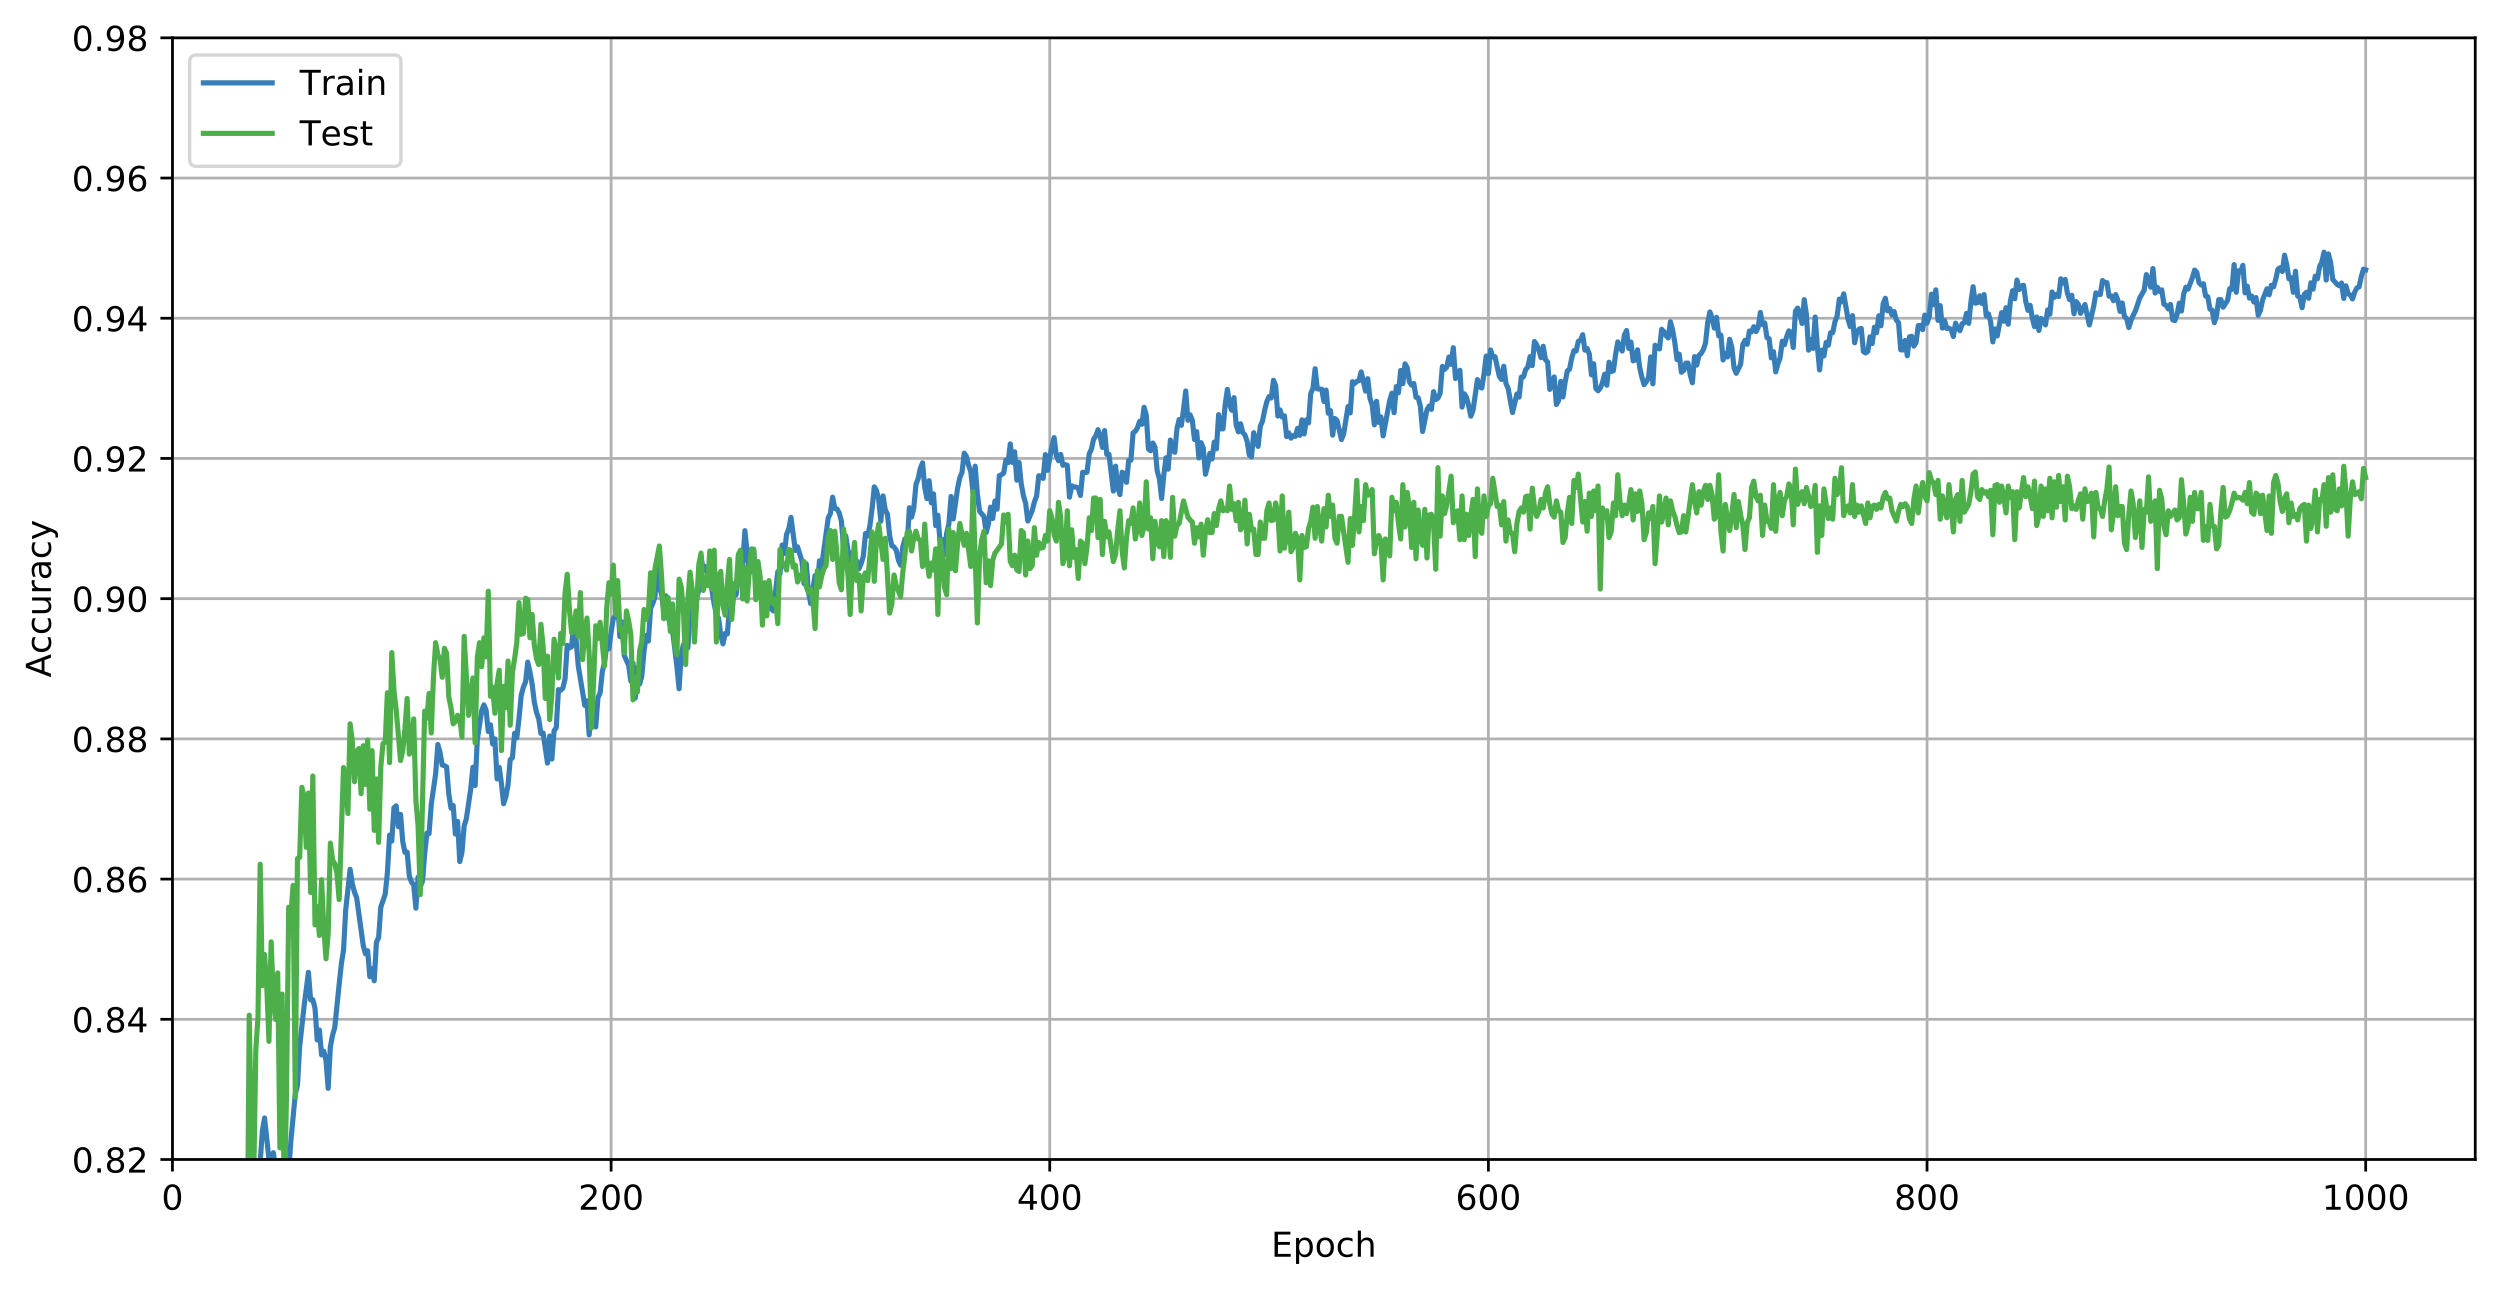 <?xml version="1.0" encoding="utf-8" standalone="no"?>
<!DOCTYPE svg PUBLIC "-//W3C//DTD SVG 1.1//EN"
  "http://www.w3.org/Graphics/SVG/1.1/DTD/svg11.dtd">
<!-- Created with matplotlib (https://matplotlib.org/) -->
<svg height="374.715pt" version="1.1" viewBox="0 0 726.944 374.715" width="726.944pt" xmlns="http://www.w3.org/2000/svg" xmlns:xlink="http://www.w3.org/1999/xlink">
 <defs>
  <style type="text/css">
*{stroke-linecap:butt;stroke-linejoin:round;white-space:pre;}
  </style>
 </defs>
 <g id="figure_1">
  <g id="patch_1">
   <path d="M 0 374.715 
L 726.944 374.715 
L 726.944 0 
L 0 0 
z
" style="fill:#ffffff;"/>
  </g>
  <g id="axes_1">
   <g id="patch_2">
    <path d="M 50.144 337.159 
L 719.744 337.159 
L 719.744 10.999 
L 50.144 10.999 
z
" style="fill:#ffffff;"/>
   </g>
   <g id="matplotlib.axis_1">
    <g id="xtick_1">
     <g id="line2d_1">
      <path clip-path="url(#pc0e68fa7e5)" d="M 50.144 337.159 
L 50.144 10.999 
" style="fill:none;stroke:#b0b0b0;stroke-linecap:square;stroke-width:0.8;"/>
     </g>
     <g id="line2d_2">
      <defs>
       <path d="M 0 0 
L 0 3.5 
" id="m1f30be6641" style="stroke:#000000;stroke-width:0.8;"/>
      </defs>
      <g>
       <use style="stroke:#000000;stroke-width:0.8;" x="50.144" xlink:href="#m1f30be6641" y="337.159"/>
      </g>
     </g>
     <g id="text_1">
      <!-- 0 -->
      <defs>
       <path d="M 31.781 66.406 
Q 24.172 66.406 20.328 58.906 
Q 16.5 51.422 16.5 36.375 
Q 16.5 21.391 20.328 13.891 
Q 24.172 6.391 31.781 6.391 
Q 39.453 6.391 43.281 13.891 
Q 47.125 21.391 47.125 36.375 
Q 47.125 51.422 43.281 58.906 
Q 39.453 66.406 31.781 66.406 
z
M 31.781 74.219 
Q 44.047 74.219 50.516 64.516 
Q 56.984 54.828 56.984 36.375 
Q 56.984 17.969 50.516 8.266 
Q 44.047 -1.422 31.781 -1.422 
Q 19.531 -1.422 13.062 8.266 
Q 6.594 17.969 6.594 36.375 
Q 6.594 54.828 13.062 64.516 
Q 19.531 74.219 31.781 74.219 
z
" id="DejaVuSans-48"/>
      </defs>
      <g transform="translate(46.962 351.758)scale(0.1 -0.1)">
       <use xlink:href="#DejaVuSans-48"/>
      </g>
     </g>
    </g>
    <g id="xtick_2">
     <g id="line2d_3">
      <path clip-path="url(#pc0e68fa7e5)" d="M 177.693 337.159 
L 177.693 10.999 
" style="fill:none;stroke:#b0b0b0;stroke-linecap:square;stroke-width:0.8;"/>
     </g>
     <g id="line2d_4">
      <g>
       <use style="stroke:#000000;stroke-width:0.8;" x="177.693" xlink:href="#m1f30be6641" y="337.159"/>
      </g>
     </g>
     <g id="text_2">
      <!-- 200 -->
      <defs>
       <path d="M 19.188 8.297 
L 53.609 8.297 
L 53.609 0 
L 7.328 0 
L 7.328 8.297 
Q 12.938 14.109 22.625 23.891 
Q 32.328 33.688 34.812 36.531 
Q 39.547 41.844 41.422 45.531 
Q 43.312 49.219 43.312 52.781 
Q 43.312 58.594 39.234 62.25 
Q 35.156 65.922 28.609 65.922 
Q 23.969 65.922 18.812 64.312 
Q 13.672 62.703 7.812 59.422 
L 7.812 69.391 
Q 13.766 71.781 18.938 73 
Q 24.125 74.219 28.422 74.219 
Q 39.75 74.219 46.484 68.547 
Q 53.219 62.891 53.219 53.422 
Q 53.219 48.922 51.531 44.891 
Q 49.859 40.875 45.406 35.406 
Q 44.188 33.984 37.641 27.219 
Q 31.109 20.453 19.188 8.297 
z
" id="DejaVuSans-50"/>
      </defs>
      <g transform="translate(168.149 351.758)scale(0.1 -0.1)">
       <use xlink:href="#DejaVuSans-50"/>
       <use x="63.623" xlink:href="#DejaVuSans-48"/>
       <use x="127.246" xlink:href="#DejaVuSans-48"/>
      </g>
     </g>
    </g>
    <g id="xtick_3">
     <g id="line2d_5">
      <path clip-path="url(#pc0e68fa7e5)" d="M 305.242 337.159 
L 305.242 10.999 
" style="fill:none;stroke:#b0b0b0;stroke-linecap:square;stroke-width:0.8;"/>
     </g>
     <g id="line2d_6">
      <g>
       <use style="stroke:#000000;stroke-width:0.8;" x="305.242" xlink:href="#m1f30be6641" y="337.159"/>
      </g>
     </g>
     <g id="text_3">
      <!-- 400 -->
      <defs>
       <path d="M 37.797 64.312 
L 12.891 25.391 
L 37.797 25.391 
z
M 35.203 72.906 
L 47.609 72.906 
L 47.609 25.391 
L 58.016 25.391 
L 58.016 17.188 
L 47.609 17.188 
L 47.609 0 
L 37.797 0 
L 37.797 17.188 
L 4.891 17.188 
L 4.891 26.703 
z
" id="DejaVuSans-52"/>
      </defs>
      <g transform="translate(295.698 351.758)scale(0.1 -0.1)">
       <use xlink:href="#DejaVuSans-52"/>
       <use x="63.623" xlink:href="#DejaVuSans-48"/>
       <use x="127.246" xlink:href="#DejaVuSans-48"/>
      </g>
     </g>
    </g>
    <g id="xtick_4">
     <g id="line2d_7">
      <path clip-path="url(#pc0e68fa7e5)" d="M 432.791 337.159 
L 432.791 10.999 
" style="fill:none;stroke:#b0b0b0;stroke-linecap:square;stroke-width:0.8;"/>
     </g>
     <g id="line2d_8">
      <g>
       <use style="stroke:#000000;stroke-width:0.8;" x="432.791" xlink:href="#m1f30be6641" y="337.159"/>
      </g>
     </g>
     <g id="text_4">
      <!-- 600 -->
      <defs>
       <path d="M 33.016 40.375 
Q 26.375 40.375 22.484 35.828 
Q 18.609 31.297 18.609 23.391 
Q 18.609 15.531 22.484 10.953 
Q 26.375 6.391 33.016 6.391 
Q 39.656 6.391 43.531 10.953 
Q 47.406 15.531 47.406 23.391 
Q 47.406 31.297 43.531 35.828 
Q 39.656 40.375 33.016 40.375 
z
M 52.594 71.297 
L 52.594 62.312 
Q 48.875 64.062 45.094 64.984 
Q 41.312 65.922 37.594 65.922 
Q 27.828 65.922 22.672 59.328 
Q 17.531 52.734 16.797 39.406 
Q 19.672 43.656 24.016 45.922 
Q 28.375 48.188 33.594 48.188 
Q 44.578 48.188 50.953 41.516 
Q 57.328 34.859 57.328 23.391 
Q 57.328 12.156 50.688 5.359 
Q 44.047 -1.422 33.016 -1.422 
Q 20.359 -1.422 13.672 8.266 
Q 6.984 17.969 6.984 36.375 
Q 6.984 53.656 15.188 63.938 
Q 23.391 74.219 37.203 74.219 
Q 40.922 74.219 44.703 73.484 
Q 48.484 72.75 52.594 71.297 
z
" id="DejaVuSans-54"/>
      </defs>
      <g transform="translate(423.247 351.758)scale(0.1 -0.1)">
       <use xlink:href="#DejaVuSans-54"/>
       <use x="63.623" xlink:href="#DejaVuSans-48"/>
       <use x="127.246" xlink:href="#DejaVuSans-48"/>
      </g>
     </g>
    </g>
    <g id="xtick_5">
     <g id="line2d_9">
      <path clip-path="url(#pc0e68fa7e5)" d="M 560.339 337.159 
L 560.339 10.999 
" style="fill:none;stroke:#b0b0b0;stroke-linecap:square;stroke-width:0.8;"/>
     </g>
     <g id="line2d_10">
      <g>
       <use style="stroke:#000000;stroke-width:0.8;" x="560.339" xlink:href="#m1f30be6641" y="337.159"/>
      </g>
     </g>
     <g id="text_5">
      <!-- 800 -->
      <defs>
       <path d="M 31.781 34.625 
Q 24.75 34.625 20.719 30.859 
Q 16.703 27.094 16.703 20.516 
Q 16.703 13.922 20.719 10.156 
Q 24.75 6.391 31.781 6.391 
Q 38.812 6.391 42.859 10.172 
Q 46.922 13.969 46.922 20.516 
Q 46.922 27.094 42.891 30.859 
Q 38.875 34.625 31.781 34.625 
z
M 21.922 38.812 
Q 15.578 40.375 12.031 44.719 
Q 8.5 49.078 8.5 55.328 
Q 8.5 64.062 14.719 69.141 
Q 20.953 74.219 31.781 74.219 
Q 42.672 74.219 48.875 69.141 
Q 55.078 64.062 55.078 55.328 
Q 55.078 49.078 51.531 44.719 
Q 48 40.375 41.703 38.812 
Q 48.828 37.156 52.797 32.312 
Q 56.781 27.484 56.781 20.516 
Q 56.781 9.906 50.312 4.234 
Q 43.844 -1.422 31.781 -1.422 
Q 19.734 -1.422 13.25 4.234 
Q 6.781 9.906 6.781 20.516 
Q 6.781 27.484 10.781 32.312 
Q 14.797 37.156 21.922 38.812 
z
M 18.312 54.391 
Q 18.312 48.734 21.844 45.562 
Q 25.391 42.391 31.781 42.391 
Q 38.141 42.391 41.719 45.562 
Q 45.312 48.734 45.312 54.391 
Q 45.312 60.062 41.719 63.234 
Q 38.141 66.406 31.781 66.406 
Q 25.391 66.406 21.844 63.234 
Q 18.312 60.062 18.312 54.391 
z
" id="DejaVuSans-56"/>
      </defs>
      <g transform="translate(550.796 351.758)scale(0.1 -0.1)">
       <use xlink:href="#DejaVuSans-56"/>
       <use x="63.623" xlink:href="#DejaVuSans-48"/>
       <use x="127.246" xlink:href="#DejaVuSans-48"/>
      </g>
     </g>
    </g>
    <g id="xtick_6">
     <g id="line2d_11">
      <path clip-path="url(#pc0e68fa7e5)" d="M 687.888 337.159 
L 687.888 10.999 
" style="fill:none;stroke:#b0b0b0;stroke-linecap:square;stroke-width:0.8;"/>
     </g>
     <g id="line2d_12">
      <g>
       <use style="stroke:#000000;stroke-width:0.8;" x="687.888" xlink:href="#m1f30be6641" y="337.159"/>
      </g>
     </g>
     <g id="text_6">
      <!-- 1000 -->
      <defs>
       <path d="M 12.406 8.297 
L 28.516 8.297 
L 28.516 63.922 
L 10.984 60.406 
L 10.984 69.391 
L 28.422 72.906 
L 38.281 72.906 
L 38.281 8.297 
L 54.391 8.297 
L 54.391 0 
L 12.406 0 
z
" id="DejaVuSans-49"/>
      </defs>
      <g transform="translate(675.163 351.758)scale(0.1 -0.1)">
       <use xlink:href="#DejaVuSans-49"/>
       <use x="63.623" xlink:href="#DejaVuSans-48"/>
       <use x="127.246" xlink:href="#DejaVuSans-48"/>
       <use x="190.869" xlink:href="#DejaVuSans-48"/>
      </g>
     </g>
    </g>
    <g id="text_7">
     <!-- Epoch -->
     <defs>
      <path d="M 9.812 72.906 
L 55.906 72.906 
L 55.906 64.594 
L 19.672 64.594 
L 19.672 43.016 
L 54.391 43.016 
L 54.391 34.719 
L 19.672 34.719 
L 19.672 8.297 
L 56.781 8.297 
L 56.781 0 
L 9.812 0 
z
" id="DejaVuSans-69"/>
      <path d="M 18.109 8.203 
L 18.109 -20.797 
L 9.078 -20.797 
L 9.078 54.688 
L 18.109 54.688 
L 18.109 46.391 
Q 20.953 51.266 25.266 53.625 
Q 29.594 56 35.594 56 
Q 45.562 56 51.781 48.094 
Q 58.016 40.188 58.016 27.297 
Q 58.016 14.406 51.781 6.484 
Q 45.562 -1.422 35.594 -1.422 
Q 29.594 -1.422 25.266 0.953 
Q 20.953 3.328 18.109 8.203 
z
M 48.688 27.297 
Q 48.688 37.203 44.609 42.844 
Q 40.531 48.484 33.406 48.484 
Q 26.266 48.484 22.188 42.844 
Q 18.109 37.203 18.109 27.297 
Q 18.109 17.391 22.188 11.75 
Q 26.266 6.109 33.406 6.109 
Q 40.531 6.109 44.609 11.75 
Q 48.688 17.391 48.688 27.297 
z
" id="DejaVuSans-112"/>
      <path d="M 30.609 48.391 
Q 23.391 48.391 19.188 42.75 
Q 14.984 37.109 14.984 27.297 
Q 14.984 17.484 19.156 11.844 
Q 23.344 6.203 30.609 6.203 
Q 37.797 6.203 41.984 11.859 
Q 46.188 17.531 46.188 27.297 
Q 46.188 37.016 41.984 42.703 
Q 37.797 48.391 30.609 48.391 
z
M 30.609 56 
Q 42.328 56 49.016 48.375 
Q 55.719 40.766 55.719 27.297 
Q 55.719 13.875 49.016 6.219 
Q 42.328 -1.422 30.609 -1.422 
Q 18.844 -1.422 12.172 6.219 
Q 5.516 13.875 5.516 27.297 
Q 5.516 40.766 12.172 48.375 
Q 18.844 56 30.609 56 
z
" id="DejaVuSans-111"/>
      <path d="M 48.781 52.594 
L 48.781 44.188 
Q 44.969 46.297 41.141 47.344 
Q 37.312 48.391 33.406 48.391 
Q 24.656 48.391 19.812 42.844 
Q 14.984 37.312 14.984 27.297 
Q 14.984 17.281 19.812 11.734 
Q 24.656 6.203 33.406 6.203 
Q 37.312 6.203 41.141 7.25 
Q 44.969 8.297 48.781 10.406 
L 48.781 2.094 
Q 45.016 0.344 40.984 -0.531 
Q 36.969 -1.422 32.422 -1.422 
Q 20.062 -1.422 12.781 6.344 
Q 5.516 14.109 5.516 27.297 
Q 5.516 40.672 12.859 48.328 
Q 20.219 56 33.016 56 
Q 37.156 56 41.109 55.141 
Q 45.062 54.297 48.781 52.594 
z
" id="DejaVuSans-99"/>
      <path d="M 54.891 33.016 
L 54.891 0 
L 45.906 0 
L 45.906 32.719 
Q 45.906 40.484 42.875 44.328 
Q 39.844 48.188 33.797 48.188 
Q 26.516 48.188 22.312 43.547 
Q 18.109 38.922 18.109 30.906 
L 18.109 0 
L 9.078 0 
L 9.078 75.984 
L 18.109 75.984 
L 18.109 46.188 
Q 21.344 51.125 25.703 53.562 
Q 30.078 56 35.797 56 
Q 45.219 56 50.047 50.172 
Q 54.891 44.344 54.891 33.016 
z
" id="DejaVuSans-104"/>
     </defs>
     <g transform="translate(369.633 365.436)scale(0.1 -0.1)">
      <use xlink:href="#DejaVuSans-69"/>
      <use x="63.184" xlink:href="#DejaVuSans-112"/>
      <use x="126.66" xlink:href="#DejaVuSans-111"/>
      <use x="187.842" xlink:href="#DejaVuSans-99"/>
      <use x="242.822" xlink:href="#DejaVuSans-104"/>
     </g>
    </g>
   </g>
   <g id="matplotlib.axis_2">
    <g id="ytick_1">
     <g id="line2d_13">
      <path clip-path="url(#pc0e68fa7e5)" d="M 50.144 337.159 
L 719.744 337.159 
" style="fill:none;stroke:#b0b0b0;stroke-linecap:square;stroke-width:0.8;"/>
     </g>
     <g id="line2d_14">
      <defs>
       <path d="M 0 0 
L -3.5 0 
" id="m32516c1bfb" style="stroke:#000000;stroke-width:0.8;"/>
      </defs>
      <g>
       <use style="stroke:#000000;stroke-width:0.8;" x="50.144" xlink:href="#m32516c1bfb" y="337.159"/>
      </g>
     </g>
     <g id="text_8">
      <!-- 0.82 -->
      <defs>
       <path d="M 10.688 12.406 
L 21 12.406 
L 21 0 
L 10.688 0 
z
" id="DejaVuSans-46"/>
      </defs>
      <g transform="translate(20.878 340.958)scale(0.1 -0.1)">
       <use xlink:href="#DejaVuSans-48"/>
       <use x="63.623" xlink:href="#DejaVuSans-46"/>
       <use x="95.41" xlink:href="#DejaVuSans-56"/>
       <use x="159.033" xlink:href="#DejaVuSans-50"/>
      </g>
     </g>
    </g>
    <g id="ytick_2">
     <g id="line2d_15">
      <path clip-path="url(#pc0e68fa7e5)" d="M 50.144 296.389 
L 719.744 296.389 
" style="fill:none;stroke:#b0b0b0;stroke-linecap:square;stroke-width:0.8;"/>
     </g>
     <g id="line2d_16">
      <g>
       <use style="stroke:#000000;stroke-width:0.8;" x="50.144" xlink:href="#m32516c1bfb" y="296.389"/>
      </g>
     </g>
     <g id="text_9">
      <!-- 0.84 -->
      <g transform="translate(20.878 300.188)scale(0.1 -0.1)">
       <use xlink:href="#DejaVuSans-48"/>
       <use x="63.623" xlink:href="#DejaVuSans-46"/>
       <use x="95.41" xlink:href="#DejaVuSans-56"/>
       <use x="159.033" xlink:href="#DejaVuSans-52"/>
      </g>
     </g>
    </g>
    <g id="ytick_3">
     <g id="line2d_17">
      <path clip-path="url(#pc0e68fa7e5)" d="M 50.144 255.619 
L 719.744 255.619 
" style="fill:none;stroke:#b0b0b0;stroke-linecap:square;stroke-width:0.8;"/>
     </g>
     <g id="line2d_18">
      <g>
       <use style="stroke:#000000;stroke-width:0.8;" x="50.144" xlink:href="#m32516c1bfb" y="255.619"/>
      </g>
     </g>
     <g id="text_10">
      <!-- 0.86 -->
      <g transform="translate(20.878 259.418)scale(0.1 -0.1)">
       <use xlink:href="#DejaVuSans-48"/>
       <use x="63.623" xlink:href="#DejaVuSans-46"/>
       <use x="95.41" xlink:href="#DejaVuSans-56"/>
       <use x="159.033" xlink:href="#DejaVuSans-54"/>
      </g>
     </g>
    </g>
    <g id="ytick_4">
     <g id="line2d_19">
      <path clip-path="url(#pc0e68fa7e5)" d="M 50.144 214.849 
L 719.744 214.849 
" style="fill:none;stroke:#b0b0b0;stroke-linecap:square;stroke-width:0.8;"/>
     </g>
     <g id="line2d_20">
      <g>
       <use style="stroke:#000000;stroke-width:0.8;" x="50.144" xlink:href="#m32516c1bfb" y="214.849"/>
      </g>
     </g>
     <g id="text_11">
      <!-- 0.88 -->
      <g transform="translate(20.878 218.648)scale(0.1 -0.1)">
       <use xlink:href="#DejaVuSans-48"/>
       <use x="63.623" xlink:href="#DejaVuSans-46"/>
       <use x="95.41" xlink:href="#DejaVuSans-56"/>
       <use x="159.033" xlink:href="#DejaVuSans-56"/>
      </g>
     </g>
    </g>
    <g id="ytick_5">
     <g id="line2d_21">
      <path clip-path="url(#pc0e68fa7e5)" d="M 50.144 174.079 
L 719.744 174.079 
" style="fill:none;stroke:#b0b0b0;stroke-linecap:square;stroke-width:0.8;"/>
     </g>
     <g id="line2d_22">
      <g>
       <use style="stroke:#000000;stroke-width:0.8;" x="50.144" xlink:href="#m32516c1bfb" y="174.079"/>
      </g>
     </g>
     <g id="text_12">
      <!-- 0.90 -->
      <defs>
       <path d="M 10.984 1.516 
L 10.984 10.5 
Q 14.703 8.734 18.5 7.812 
Q 22.312 6.891 25.984 6.891 
Q 35.75 6.891 40.891 13.453 
Q 46.047 20.016 46.781 33.406 
Q 43.953 29.203 39.594 26.953 
Q 35.25 24.703 29.984 24.703 
Q 19.047 24.703 12.672 31.312 
Q 6.297 37.938 6.297 49.422 
Q 6.297 60.641 12.938 67.422 
Q 19.578 74.219 30.609 74.219 
Q 43.266 74.219 49.922 64.516 
Q 56.594 54.828 56.594 36.375 
Q 56.594 19.141 48.406 8.859 
Q 40.234 -1.422 26.422 -1.422 
Q 22.703 -1.422 18.891 -0.688 
Q 15.094 0.047 10.984 1.516 
z
M 30.609 32.422 
Q 37.25 32.422 41.125 36.953 
Q 45.016 41.5 45.016 49.422 
Q 45.016 57.281 41.125 61.844 
Q 37.25 66.406 30.609 66.406 
Q 23.969 66.406 20.094 61.844 
Q 16.219 57.281 16.219 49.422 
Q 16.219 41.5 20.094 36.953 
Q 23.969 32.422 30.609 32.422 
z
" id="DejaVuSans-57"/>
      </defs>
      <g transform="translate(20.878 177.878)scale(0.1 -0.1)">
       <use xlink:href="#DejaVuSans-48"/>
       <use x="63.623" xlink:href="#DejaVuSans-46"/>
       <use x="95.41" xlink:href="#DejaVuSans-57"/>
       <use x="159.033" xlink:href="#DejaVuSans-48"/>
      </g>
     </g>
    </g>
    <g id="ytick_6">
     <g id="line2d_23">
      <path clip-path="url(#pc0e68fa7e5)" d="M 50.144 133.309 
L 719.744 133.309 
" style="fill:none;stroke:#b0b0b0;stroke-linecap:square;stroke-width:0.8;"/>
     </g>
     <g id="line2d_24">
      <g>
       <use style="stroke:#000000;stroke-width:0.8;" x="50.144" xlink:href="#m32516c1bfb" y="133.309"/>
      </g>
     </g>
     <g id="text_13">
      <!-- 0.92 -->
      <g transform="translate(20.878 137.108)scale(0.1 -0.1)">
       <use xlink:href="#DejaVuSans-48"/>
       <use x="63.623" xlink:href="#DejaVuSans-46"/>
       <use x="95.41" xlink:href="#DejaVuSans-57"/>
       <use x="159.033" xlink:href="#DejaVuSans-50"/>
      </g>
     </g>
    </g>
    <g id="ytick_7">
     <g id="line2d_25">
      <path clip-path="url(#pc0e68fa7e5)" d="M 50.144 92.539 
L 719.744 92.539 
" style="fill:none;stroke:#b0b0b0;stroke-linecap:square;stroke-width:0.8;"/>
     </g>
     <g id="line2d_26">
      <g>
       <use style="stroke:#000000;stroke-width:0.8;" x="50.144" xlink:href="#m32516c1bfb" y="92.539"/>
      </g>
     </g>
     <g id="text_14">
      <!-- 0.94 -->
      <g transform="translate(20.878 96.338)scale(0.1 -0.1)">
       <use xlink:href="#DejaVuSans-48"/>
       <use x="63.623" xlink:href="#DejaVuSans-46"/>
       <use x="95.41" xlink:href="#DejaVuSans-57"/>
       <use x="159.033" xlink:href="#DejaVuSans-52"/>
      </g>
     </g>
    </g>
    <g id="ytick_8">
     <g id="line2d_27">
      <path clip-path="url(#pc0e68fa7e5)" d="M 50.144 51.769 
L 719.744 51.769 
" style="fill:none;stroke:#b0b0b0;stroke-linecap:square;stroke-width:0.8;"/>
     </g>
     <g id="line2d_28">
      <g>
       <use style="stroke:#000000;stroke-width:0.8;" x="50.144" xlink:href="#m32516c1bfb" y="51.769"/>
      </g>
     </g>
     <g id="text_15">
      <!-- 0.96 -->
      <g transform="translate(20.878 55.568)scale(0.1 -0.1)">
       <use xlink:href="#DejaVuSans-48"/>
       <use x="63.623" xlink:href="#DejaVuSans-46"/>
       <use x="95.41" xlink:href="#DejaVuSans-57"/>
       <use x="159.033" xlink:href="#DejaVuSans-54"/>
      </g>
     </g>
    </g>
    <g id="ytick_9">
     <g id="line2d_29">
      <path clip-path="url(#pc0e68fa7e5)" d="M 50.144 10.999 
L 719.744 10.999 
" style="fill:none;stroke:#b0b0b0;stroke-linecap:square;stroke-width:0.8;"/>
     </g>
     <g id="line2d_30">
      <g>
       <use style="stroke:#000000;stroke-width:0.8;" x="50.144" xlink:href="#m32516c1bfb" y="10.999"/>
      </g>
     </g>
     <g id="text_16">
      <!-- 0.98 -->
      <g transform="translate(20.878 14.798)scale(0.1 -0.1)">
       <use xlink:href="#DejaVuSans-48"/>
       <use x="63.623" xlink:href="#DejaVuSans-46"/>
       <use x="95.41" xlink:href="#DejaVuSans-57"/>
       <use x="159.033" xlink:href="#DejaVuSans-56"/>
      </g>
     </g>
    </g>
    <g id="text_17">
     <!-- Accuracy -->
     <defs>
      <path d="M 34.188 63.188 
L 20.797 26.906 
L 47.609 26.906 
z
M 28.609 72.906 
L 39.797 72.906 
L 67.578 0 
L 57.328 0 
L 50.688 18.703 
L 17.828 18.703 
L 11.188 0 
L 0.781 0 
z
" id="DejaVuSans-65"/>
      <path d="M 8.5 21.578 
L 8.5 54.688 
L 17.484 54.688 
L 17.484 21.922 
Q 17.484 14.156 20.5 10.266 
Q 23.531 6.391 29.594 6.391 
Q 36.859 6.391 41.078 11.031 
Q 45.312 15.672 45.312 23.688 
L 45.312 54.688 
L 54.297 54.688 
L 54.297 0 
L 45.312 0 
L 45.312 8.406 
Q 42.047 3.422 37.719 1 
Q 33.406 -1.422 27.688 -1.422 
Q 18.266 -1.422 13.375 4.438 
Q 8.5 10.297 8.5 21.578 
z
M 31.109 56 
z
" id="DejaVuSans-117"/>
      <path d="M 41.109 46.297 
Q 39.594 47.172 37.812 47.578 
Q 36.031 48 33.891 48 
Q 26.266 48 22.188 43.047 
Q 18.109 38.094 18.109 28.812 
L 18.109 0 
L 9.078 0 
L 9.078 54.688 
L 18.109 54.688 
L 18.109 46.188 
Q 20.953 51.172 25.484 53.578 
Q 30.031 56 36.531 56 
Q 37.453 56 38.578 55.875 
Q 39.703 55.766 41.062 55.516 
z
" id="DejaVuSans-114"/>
      <path d="M 34.281 27.484 
Q 23.391 27.484 19.188 25 
Q 14.984 22.516 14.984 16.5 
Q 14.984 11.719 18.141 8.906 
Q 21.297 6.109 26.703 6.109 
Q 34.188 6.109 38.703 11.406 
Q 43.219 16.703 43.219 25.484 
L 43.219 27.484 
z
M 52.203 31.203 
L 52.203 0 
L 43.219 0 
L 43.219 8.297 
Q 40.141 3.328 35.547 0.953 
Q 30.953 -1.422 24.312 -1.422 
Q 15.922 -1.422 10.953 3.297 
Q 6 8.016 6 15.922 
Q 6 25.141 12.172 29.828 
Q 18.359 34.516 30.609 34.516 
L 43.219 34.516 
L 43.219 35.406 
Q 43.219 41.609 39.141 45 
Q 35.062 48.391 27.688 48.391 
Q 23 48.391 18.547 47.266 
Q 14.109 46.141 10.016 43.891 
L 10.016 52.203 
Q 14.938 54.109 19.578 55.047 
Q 24.219 56 28.609 56 
Q 40.484 56 46.344 49.844 
Q 52.203 43.703 52.203 31.203 
z
" id="DejaVuSans-97"/>
      <path d="M 32.172 -5.078 
Q 28.375 -14.844 24.75 -17.812 
Q 21.141 -20.797 15.094 -20.797 
L 7.906 -20.797 
L 7.906 -13.281 
L 13.188 -13.281 
Q 16.891 -13.281 18.938 -11.516 
Q 21 -9.766 23.484 -3.219 
L 25.094 0.875 
L 2.984 54.688 
L 12.5 54.688 
L 29.594 11.922 
L 46.688 54.688 
L 56.203 54.688 
z
" id="DejaVuSans-121"/>
     </defs>
     <g transform="translate(14.798 196.994)rotate(-90)scale(0.1 -0.1)">
      <use xlink:href="#DejaVuSans-65"/>
      <use x="68.393" xlink:href="#DejaVuSans-99"/>
      <use x="123.373" xlink:href="#DejaVuSans-99"/>
      <use x="178.354" xlink:href="#DejaVuSans-117"/>
      <use x="241.732" xlink:href="#DejaVuSans-114"/>
      <use x="282.846" xlink:href="#DejaVuSans-97"/>
      <use x="344.125" xlink:href="#DejaVuSans-99"/>
      <use x="399.105" xlink:href="#DejaVuSans-121"/>
     </g>
    </g>
   </g>
   <g id="line2d_31">
    <path clip-path="url(#pc0e68fa7e5)" d="M 72.678 375.715 
L 73.103 371.1 
L 73.74 359.277 
L 74.378 360.602 
L 75.654 337.975 
L 76.291 328.75 
L 76.929 325.081 
L 78.205 337.057 
L 78.842 339.3 
L 79.48 335.172 
L 80.118 339.656 
L 80.755 345.976 
L 81.393 350.715 
L 82.031 351.734 
L 82.669 350.562 
L 83.306 339.249 
L 83.944 340.574 
L 84.582 331.706 
L 85.857 318.201 
L 86.495 315.602 
L 87.133 304.339 
L 88.408 292.669 
L 89.684 282.731 
L 90.322 290.732 
L 90.959 290.681 
L 91.597 293.179 
L 92.235 302.403 
L 92.873 299.498 
L 93.51 306.735 
L 94.148 305.664 
L 94.786 308.264 
L 95.424 316.468 
L 96.061 304.39 
L 96.699 301.027 
L 97.337 298.784 
L 98.612 286.299 
L 99.25 280.336 
L 99.888 276.259 
L 100.526 264.589 
L 101.801 252.765 
L 102.439 256.995 
L 103.077 259.441 
L 103.714 261.072 
L 105.628 274.985 
L 106.265 277.329 
L 106.903 276.463 
L 107.541 284.005 
L 108.179 281.661 
L 108.816 285.177 
L 109.454 273.966 
L 110.092 272.641 
L 110.729 263.773 
L 112.005 260.002 
L 112.643 253.785 
L 113.28 242.828 
L 113.918 244.56 
L 114.556 234.877 
L 115.194 234.317 
L 115.831 240.381 
L 116.469 236.814 
L 117.107 244.713 
L 117.745 247.822 
L 118.382 247.771 
L 119.02 254.753 
L 119.658 256.486 
L 120.296 257.301 
L 120.933 264.079 
L 121.571 255.059 
L 122.209 257.811 
L 122.847 256.231 
L 123.484 248.383 
L 124.122 242.267 
L 124.76 242.42 
L 125.398 233.858 
L 126.673 225.042 
L 127.311 216.48 
L 127.949 218.773 
L 128.586 222.443 
L 129.224 222.647 
L 129.862 223.003 
L 130.5 230.902 
L 131.137 234.979 
L 131.775 234.215 
L 132.413 242.522 
L 133.051 238.853 
L 133.688 250.523 
L 134.326 247.873 
L 134.964 240.178 
L 135.602 238.088 
L 136.877 229.424 
L 137.515 223.105 
L 138.153 228.405 
L 138.79 215.053 
L 140.066 206.644 
L 140.703 204.962 
L 141.341 206.491 
L 141.979 212.709 
L 142.617 210.772 
L 143.254 216.327 
L 143.892 214.849 
L 144.53 226.469 
L 145.168 223.156 
L 145.805 227.845 
L 146.443 233.705 
L 147.081 231.718 
L 147.719 228.303 
L 148.356 220.914 
L 148.994 220.353 
L 149.632 213.218 
L 150.27 214.543 
L 150.907 208.988 
L 151.545 202.262 
L 152.183 199.815 
L 152.821 198.286 
L 153.458 192.528 
L 154.096 195.433 
L 154.734 198.898 
L 155.372 204.198 
L 156.009 207.154 
L 156.647 208.988 
L 157.285 213.269 
L 157.923 213.116 
L 159.198 221.882 
L 159.836 214.034 
L 160.474 220.71 
L 161.111 212.505 
L 161.749 211.588 
L 162.387 200.529 
L 163.025 200.733 
L 163.662 200.121 
L 164.3 197.42 
L 164.938 187.635 
L 165.576 188.4 
L 166.213 188.043 
L 166.851 180.501 
L 167.489 185.546 
L 168.127 193.496 
L 170.04 205.115 
L 170.677 203.79 
L 171.315 213.677 
L 171.953 203.637 
L 172.591 210.517 
L 173.228 211.384 
L 173.866 202.873 
L 174.504 201.497 
L 175.142 195.28 
L 175.779 192.579 
L 176.417 187.839 
L 177.055 188.655 
L 177.693 183.813 
L 178.33 179.889 
L 178.968 178.972 
L 179.606 175.251 
L 180.244 185.087 
L 180.881 180.857 
L 181.519 190.642 
L 182.795 193.445 
L 183.432 198.032 
L 184.07 192.884 
L 184.708 202.975 
L 185.346 194.209 
L 185.983 198.898 
L 186.621 196.605 
L 187.259 189.47 
L 187.897 184.781 
L 188.534 186.412 
L 189.172 176.882 
L 189.81 175.506 
L 190.448 173.57 
L 191.085 164.294 
L 191.723 170.818 
L 192.361 172.703 
L 192.999 177.545 
L 193.636 173.264 
L 194.274 179.328 
L 194.912 181.826 
L 195.55 183.252 
L 196.825 193.751 
L 197.463 200.274 
L 198.101 189.98 
L 198.738 187.431 
L 199.376 187.635 
L 200.014 188.4 
L 200.651 178.87 
L 201.927 175.302 
L 202.565 174.028 
L 203.202 171.531 
L 203.84 161.746 
L 204.478 165.925 
L 205.116 164.753 
L 205.753 166.537 
L 207.029 171.684 
L 207.667 175.71 
L 208.304 178.666 
L 208.942 179.736 
L 209.58 184.628 
L 210.218 187.228 
L 210.855 184.221 
L 211.493 184.323 
L 212.131 176.678 
L 212.769 178.462 
L 213.406 172.143 
L 214.044 172.958 
L 214.682 167.148 
L 215.32 164.396 
L 215.957 163.785 
L 216.595 154.306 
L 217.871 166.639 
L 218.508 165.365 
L 219.146 159.708 
L 219.784 170.104 
L 220.422 167.913 
L 221.059 172.448 
L 221.697 171.939 
L 222.335 176.627 
L 222.973 176.627 
L 223.61 175.353 
L 224.248 176.984 
L 224.886 177.647 
L 226.161 166.231 
L 226.799 166.894 
L 227.437 158.485 
L 228.075 160.931 
L 228.712 155.376 
L 229.35 153.847 
L 229.988 150.433 
L 231.263 160.065 
L 231.901 158.994 
L 233.176 163.173 
L 233.814 169.696 
L 234.452 163.938 
L 235.09 172.194 
L 235.727 175.506 
L 237.003 167.352 
L 237.641 170.614 
L 238.278 163.071 
L 238.916 164.651 
L 240.829 150.585 
L 241.467 149.311 
L 242.105 144.572 
L 242.743 147.834 
L 243.38 147.986 
L 244.018 149.159 
L 244.656 151.503 
L 245.294 159.351 
L 245.931 155.835 
L 246.569 159.963 
L 247.845 164.396 
L 248.482 167.454 
L 249.12 163.122 
L 249.758 165.365 
L 250.396 163.887 
L 251.033 161.746 
L 251.671 155.121 
L 252.309 155.835 
L 252.947 152.879 
L 253.584 147.935 
L 254.222 141.565 
L 254.86 142.635 
L 255.498 145.336 
L 256.135 151.554 
L 256.773 144.215 
L 257.411 148.241 
L 258.049 149.515 
L 258.686 155.784 
L 259.324 158.689 
L 259.962 159.045 
L 260.599 159.963 
L 261.237 162.918 
L 261.875 164.345 
L 262.513 159.045 
L 263.15 156.701 
L 263.788 158.23 
L 264.426 147.63 
L 265.064 150.382 
L 265.701 147.834 
L 266.339 140.903 
L 266.977 139.17 
L 267.615 136.163 
L 268.252 134.583 
L 268.89 141.718 
L 269.528 144.98 
L 270.166 139.781 
L 270.803 146.203 
L 271.441 143.604 
L 272.079 152.828 
L 272.717 149.821 
L 273.354 157.567 
L 273.992 156.854 
L 274.63 161.237 
L 275.268 155.07 
L 275.905 152.42 
L 276.543 144.368 
L 277.181 150.891 
L 278.456 141.922 
L 279.094 138.915 
L 279.732 137.386 
L 280.37 131.78 
L 281.007 132.698 
L 281.645 135.348 
L 282.283 137.08 
L 282.921 143.094 
L 283.558 135.552 
L 284.196 143.655 
L 284.834 148.649 
L 286.109 150.178 
L 286.747 154.866 
L 287.385 152.522 
L 288.023 147.477 
L 288.66 150.789 
L 289.298 145.693 
L 289.936 148.037 
L 290.573 138.303 
L 291.211 138.049 
L 291.849 137.539 
L 292.487 133.819 
L 293.124 134.532 
L 293.762 129.079 
L 294.4 134.481 
L 295.038 131.373 
L 295.675 139.629 
L 296.313 134.481 
L 296.951 140.699 
L 297.589 144.113 
L 298.226 146.305 
L 298.864 151.503 
L 300.14 148.496 
L 300.777 145.948 
L 301.415 144.266 
L 302.053 138.355 
L 302.691 138.405 
L 303.328 139.119 
L 303.966 132.188 
L 304.604 136.775 
L 305.879 129.691 
L 306.517 127.245 
L 307.155 132.545 
L 307.793 133.972 
L 308.43 132.137 
L 309.068 135.297 
L 309.706 135.093 
L 310.344 135.297 
L 310.981 144.572 
L 311.619 141.259 
L 312.257 141.616 
L 312.895 141.616 
L 313.532 141.922 
L 314.17 144.062 
L 314.808 137.335 
L 315.446 137.437 
L 316.083 137.284 
L 316.721 131.984 
L 317.359 130.608 
L 317.997 127.703 
L 318.634 126.735 
L 319.272 124.951 
L 319.91 126.837 
L 320.547 130.099 
L 321.185 125.206 
L 321.823 132.137 
L 322.461 132.086 
L 323.736 142.788 
L 324.374 135.552 
L 325.012 141.718 
L 325.649 143.808 
L 326.287 137.335 
L 326.925 137.692 
L 327.563 140.24 
L 328.2 133.87 
L 328.838 133.819 
L 329.476 125.869 
L 330.114 125.41 
L 330.751 124.391 
L 331.389 122.505 
L 332.027 123.371 
L 332.665 118.428 
L 333.302 120.671 
L 333.94 130.557 
L 334.578 131.067 
L 335.216 128.824 
L 335.853 130.048 
L 336.491 136.978 
L 337.129 139.221 
L 337.767 144.929 
L 338.404 138.202 
L 339.042 133.105 
L 339.68 136.418 
L 340.318 127.958 
L 340.955 130.914 
L 341.593 131.526 
L 342.231 124.646 
L 342.869 121.996 
L 343.506 123.677 
L 344.144 119.091 
L 344.782 113.689 
L 345.42 122.199 
L 346.057 120.62 
L 346.695 122.25 
L 347.333 127.805 
L 347.971 125.512 
L 348.608 133.156 
L 349.246 128.723 
L 349.884 130.302 
L 350.521 137.896 
L 351.159 135.297 
L 351.797 131.831 
L 352.435 133.462 
L 353.072 128.57 
L 353.71 130.506 
L 354.348 120.569 
L 354.986 124.697 
L 355.623 124.697 
L 356.261 117.562 
L 356.899 113.23 
L 357.537 117.766 
L 358.174 119.295 
L 358.812 115.625 
L 359.45 123.575 
L 360.088 125.563 
L 360.725 123.219 
L 361.363 125.767 
L 362.001 126.48 
L 362.639 128.366 
L 363.276 132.341 
L 363.914 132.851 
L 364.552 125.818 
L 365.19 128.315 
L 365.827 129.793 
L 366.465 123.932 
L 367.103 122.454 
L 367.741 119.244 
L 368.378 116.746 
L 369.016 115.319 
L 369.654 115.727 
L 370.292 110.58 
L 370.929 112.109 
L 371.567 120.976 
L 372.205 119.193 
L 372.843 121.282 
L 373.48 120.925 
L 374.118 126.939 
L 374.756 125.869 
L 375.394 127.398 
L 376.031 126.633 
L 376.669 126.888 
L 377.307 124.544 
L 377.945 126.582 
L 378.582 122.098 
L 379.22 126.174 
L 379.858 122.098 
L 380.495 122.964 
L 381.133 114.402 
L 381.771 112.975 
L 382.409 107.216 
L 383.046 113.077 
L 384.322 113.179 
L 384.96 116.746 
L 385.597 113.434 
L 386.235 120.161 
L 386.873 119.396 
L 387.511 126.531 
L 388.148 121.69 
L 388.786 122.301 
L 390.062 127.805 
L 390.699 126.225 
L 391.975 118.224 
L 392.613 120.059 
L 393.25 110.988 
L 393.888 111.497 
L 394.526 110.886 
L 395.164 110.682 
L 395.801 108.134 
L 397.077 113.74 
L 397.715 110.121 
L 398.352 115.829 
L 398.99 117.715 
L 399.628 123.524 
L 400.266 116.695 
L 400.903 122.811 
L 401.541 121.231 
L 402.179 126.735 
L 404.092 116.441 
L 404.73 114.351 
L 405.368 120.008 
L 406.005 112.415 
L 406.643 114.198 
L 407.281 107.726 
L 407.919 111.548 
L 408.556 105.789 
L 409.194 106.911 
L 409.832 111.039 
L 410.469 112.007 
L 411.107 111.497 
L 411.745 115.523 
L 412.383 115.676 
L 413.02 118.173 
L 413.658 125.461 
L 414.934 119.142 
L 415.571 118.071 
L 416.209 119.04 
L 416.847 113.892 
L 417.485 116.186 
L 418.122 115.778 
L 418.76 114.351 
L 419.398 106.554 
L 420.036 107.42 
L 420.673 106.758 
L 421.311 103.802 
L 421.949 105.942 
L 422.587 101.101 
L 423.224 110.07 
L 423.862 108.541 
L 424.5 107.675 
L 425.138 118.377 
L 425.775 114.504 
L 426.413 115.523 
L 427.051 117.97 
L 427.689 121.027 
L 428.326 119.295 
L 429.602 110.376 
L 430.24 112.517 
L 430.877 112.822 
L 431.515 108.694 
L 432.153 103.547 
L 432.791 108.643 
L 433.428 101.763 
L 434.066 103.802 
L 434.704 103.7 
L 435.979 109.459 
L 436.617 110.325 
L 437.255 106.503 
L 437.892 111.497 
L 438.53 112.924 
L 439.806 119.957 
L 441.081 114.555 
L 441.719 115.472 
L 442.357 109.663 
L 442.994 109.561 
L 443.632 107.471 
L 444.27 106.707 
L 444.908 103.7 
L 445.545 106.299 
L 446.183 99.317 
L 446.821 100.235 
L 447.459 101.814 
L 448.096 104.006 
L 448.734 100.693 
L 449.372 104.566 
L 450.01 105.28 
L 450.647 113.23 
L 451.285 111.141 
L 451.923 109.612 
L 452.561 117.613 
L 453.198 116.492 
L 453.836 110.886 
L 454.474 115.421 
L 455.112 111.09 
L 455.749 107.828 
L 456.387 107.369 
L 457.025 104.108 
L 457.663 101.967 
L 458.3 102.069 
L 458.938 99.266 
L 459.576 98.91 
L 460.214 97.33 
L 460.851 101.814 
L 461.489 101.305 
L 462.127 102.885 
L 462.765 109 
L 463.402 105.789 
L 464.04 112.975 
L 464.678 113.638 
L 465.316 112.873 
L 465.953 111.293 
L 466.591 108.796 
L 467.229 112.007 
L 467.866 105.331 
L 468.504 108.032 
L 469.142 107.777 
L 469.78 103.088 
L 470.417 99.419 
L 471.055 101.05 
L 471.693 102.069 
L 472.331 97.432 
L 472.968 96.107 
L 473.606 101.305 
L 474.244 99.47 
L 474.882 104.923 
L 475.519 104.668 
L 476.157 101.712 
L 476.795 106.911 
L 477.433 109.714 
L 478.07 111.854 
L 478.708 110.988 
L 479.346 109.866 
L 479.984 103.802 
L 480.621 111.599 
L 481.259 100.387 
L 481.897 101.101 
L 482.535 101.458 
L 483.172 95.75 
L 483.81 96.412 
L 484.448 97.585 
L 485.086 98.247 
L 485.723 93.559 
L 486.361 95.954 
L 486.999 99.623 
L 487.637 104.566 
L 488.274 102.987 
L 488.912 108.236 
L 489.55 107.726 
L 490.188 105.586 
L 490.825 105.586 
L 491.463 108.898 
L 492.101 111.293 
L 492.739 103.7 
L 493.376 106.146 
L 494.014 103.343 
L 494.652 102.783 
L 495.29 101.662 
L 495.927 99.776 
L 496.565 93.762 
L 497.203 90.705 
L 497.84 92.59 
L 498.478 95.393 
L 499.116 92.284 
L 499.754 97.635 
L 500.391 97.432 
L 501.029 104.668 
L 501.667 102.732 
L 502.305 103.802 
L 502.942 98.655 
L 503.58 101.05 
L 504.218 106.911 
L 504.856 108.541 
L 506.131 105.942 
L 506.769 100.184 
L 507.407 98.96 
L 508.044 100.133 
L 508.682 96.259 
L 509.32 96.463 
L 509.958 94.985 
L 510.595 96.412 
L 511.233 95.24 
L 511.871 90.857 
L 512.509 94.374 
L 513.146 93.915 
L 513.784 98.145 
L 514.422 98.502 
L 515.06 104.057 
L 515.697 102.273 
L 516.335 108.134 
L 516.973 105.84 
L 517.611 104.057 
L 518.248 99.215 
L 518.886 100.235 
L 519.524 97.941 
L 520.162 96.209 
L 520.799 96.667 
L 521.437 101.05 
L 522.075 90.501 
L 522.713 89.583 
L 523.35 91.112 
L 523.988 94.068 
L 524.626 87.137 
L 525.264 91.469 
L 525.901 101.814 
L 526.539 98.706 
L 527.177 101.305 
L 527.814 92.182 
L 528.452 100.846 
L 529.09 107.573 
L 529.728 101.814 
L 530.365 103.496 
L 531.003 99.572 
L 531.641 100.387 
L 532.279 96.769 
L 532.916 96.718 
L 533.554 93.609 
L 534.192 91.928 
L 534.83 86.984 
L 535.467 87.8 
L 536.105 85.455 
L 537.381 92.896 
L 538.018 94.985 
L 538.656 91.775 
L 539.294 99.674 
L 539.932 96.565 
L 540.569 95.699 
L 541.207 95.495 
L 541.845 102.222 
L 542.483 102.63 
L 543.12 102.171 
L 543.758 97.941 
L 544.396 99.878 
L 545.034 95.138 
L 545.671 96.718 
L 546.309 91.826 
L 546.947 94.731 
L 547.585 88.258 
L 548.222 86.73 
L 548.86 90.399 
L 549.498 89.736 
L 550.136 91.571 
L 550.773 90.603 
L 551.411 93.1 
L 552.049 93.813 
L 552.687 101.712 
L 553.324 101.763 
L 553.962 99.012 
L 554.6 103.445 
L 555.238 97.941 
L 555.875 97.788 
L 556.513 100.642 
L 557.151 99.572 
L 557.788 94.68 
L 558.426 94.629 
L 559.064 95.852 
L 559.702 91.622 
L 560.339 93.966 
L 560.977 92.081 
L 561.615 85.557 
L 562.253 88.564 
L 562.89 84.283 
L 563.528 93.151 
L 564.166 88.87 
L 564.804 95.393 
L 565.441 93.253 
L 566.079 95.495 
L 566.717 95.444 
L 567.355 95.801 
L 567.992 97.839 
L 568.63 93.966 
L 569.268 95.444 
L 569.906 96.158 
L 570.543 94.119 
L 571.181 93.864 
L 571.819 91.112 
L 572.457 94.017 
L 573.094 87.851 
L 573.732 83.366 
L 574.37 88.156 
L 575.008 88.004 
L 575.645 86.016 
L 576.283 88.207 
L 576.921 85.659 
L 577.559 91.877 
L 578.196 91.265 
L 578.834 93.559 
L 579.472 99.419 
L 580.11 95.648 
L 580.747 97.686 
L 582.023 90.908 
L 582.661 93.406 
L 583.298 89.481 
L 583.936 94.272 
L 584.574 87.545 
L 585.212 84.538 
L 585.849 86.882 
L 586.487 81.429 
L 587.125 84.181 
L 587.762 83.162 
L 588.4 82.958 
L 589.038 87.596 
L 589.676 90.246 
L 590.313 88.768 
L 590.951 92.488 
L 591.589 94.985 
L 592.227 92.182 
L 592.864 96.107 
L 593.502 92.59 
L 594.14 93.151 
L 594.778 94.476 
L 595.415 90.093 
L 596.053 91.367 
L 596.691 84.895 
L 597.329 86.475 
L 597.966 85.557 
L 598.604 86.22 
L 599.242 81.073 
L 599.88 82.296 
L 600.517 81.277 
L 601.155 85.252 
L 601.793 87.137 
L 602.431 85.863 
L 603.068 91.214 
L 603.706 87.698 
L 604.344 88.513 
L 604.982 91.112 
L 606.257 88.564 
L 607.533 94.476 
L 608.808 89.023 
L 609.446 85.15 
L 610.084 85.557 
L 610.721 85.659 
L 611.359 81.582 
L 611.997 82.092 
L 612.635 82.194 
L 613.272 86.118 
L 613.91 86.067 
L 614.548 87.443 
L 615.186 85.659 
L 615.823 87.29 
L 616.461 90.552 
L 617.099 88.106 
L 617.736 92.03 
L 618.374 92.59 
L 619.012 95.24 
L 619.65 93.202 
L 620.287 91.673 
L 620.925 90.45 
L 622.201 86.628 
L 623.476 84.385 
L 624.114 79.85 
L 624.752 81.277 
L 625.389 83.519 
L 626.027 78.066 
L 626.665 85.201 
L 627.303 83.519 
L 627.94 84.742 
L 628.578 84.283 
L 629.216 88.462 
L 629.854 88.768 
L 630.491 89.838 
L 631.129 88.513 
L 631.767 92.998 
L 632.405 93.253 
L 633.042 91.418 
L 633.68 88.156 
L 634.318 90.45 
L 634.956 85.506 
L 635.593 83.519 
L 636.231 84.08 
L 637.507 80.716 
L 638.144 78.525 
L 638.782 79.187 
L 639.42 82.194 
L 640.058 82.856 
L 640.695 82.5 
L 641.333 86.067 
L 641.971 86.271 
L 642.609 89.889 
L 643.246 90.195 
L 643.884 93.813 
L 644.522 91.673 
L 645.16 87.137 
L 645.797 87.137 
L 646.435 89.329 
L 647.71 87.341 
L 648.348 83.927 
L 648.986 84.13 
L 649.624 76.945 
L 650.261 84.997 
L 650.899 78.728 
L 651.537 79.034 
L 652.175 77.149 
L 652.812 85.15 
L 653.45 83.213 
L 654.088 86.678 
L 654.726 86.067 
L 655.363 87.8 
L 656.001 86.526 
L 656.639 91.673 
L 657.277 90.246 
L 657.914 87.188 
L 659.19 83.978 
L 659.828 85.71 
L 660.465 82.958 
L 661.103 83.417 
L 661.741 81.175 
L 662.379 78.27 
L 663.016 77.862 
L 663.654 78.932 
L 664.292 74.193 
L 664.93 76.945 
L 665.567 81.073 
L 666.205 80.716 
L 666.843 84.997 
L 667.481 78.881 
L 668.118 86.067 
L 668.756 86.424 
L 669.394 89.481 
L 670.032 85.608 
L 670.669 84.997 
L 671.307 86.73 
L 671.945 82.245 
L 672.583 84.08 
L 673.22 80.308 
L 673.858 81.073 
L 674.496 77.454 
L 675.134 76.231 
L 675.771 73.326 
L 676.409 81.429 
L 677.047 73.836 
L 677.684 76.282 
L 678.322 81.277 
L 679.598 82.703 
L 680.235 83.111 
L 680.873 82.296 
L 681.511 86.78 
L 682.149 83.111 
L 682.786 85.405 
L 683.424 85.812 
L 684.062 86.933 
L 684.7 84.946 
L 685.337 83.723 
L 685.975 83.417 
L 686.613 80.41 
L 687.251 78.27 
L 687.888 78.474 
L 687.888 78.474 
" style="fill:none;stroke:#377eb8;stroke-linecap:square;stroke-width:1.5;"/>
   </g>
   <g id="line2d_32">
    <path clip-path="url(#pc0e68fa7e5)" d="M 61.892 375.715 
L 62.261 341.164 
L 62.899 349.576 
L 63.536 353.064 
L 64.174 361.27 
L 64.696 375.715 
M 64.871 375.715 
L 65.45 344.652 
L 66.087 350.807 
L 66.532 375.715 
M 66.935 375.715 
L 67.363 353.679 
L 68.001 356.346 
L 68.638 351.217 
L 69.276 364.347 
L 69.37 375.715 
M 70.483 375.715 
L 70.552 367.835 
L 71.189 345.267 
L 71.827 375.631 
L 72.465 295.208 
L 73.103 330.29 
L 73.74 344.857 
L 74.378 305.466 
L 75.016 295.618 
L 75.654 251.303 
L 76.291 286.591 
L 76.929 277.563 
L 77.567 286.796 
L 78.205 302.798 
L 78.842 273.871 
L 79.48 289.873 
L 80.118 296.438 
L 80.755 282.898 
L 81.393 333.778 
L 82.031 289.053 
L 82.669 351.627 
L 83.306 318.391 
L 83.944 263.818 
L 84.582 266.074 
L 85.22 257.457 
L 85.857 319.006 
L 86.495 249.661 
L 87.133 249.251 
L 87.771 228.94 
L 88.408 231.607 
L 89.046 246.379 
L 89.684 230.581 
L 90.322 259.509 
L 90.959 225.657 
L 91.597 268.947 
L 92.235 263.612 
L 92.873 272.024 
L 93.51 255.816 
L 94.148 269.562 
L 94.786 278.794 
L 95.424 271.614 
L 96.061 245.148 
L 96.699 250.072 
L 97.337 251.097 
L 97.975 253.97 
L 98.612 261.561 
L 99.888 223.195 
L 100.526 226.478 
L 101.163 236.531 
L 101.801 210.475 
L 102.439 215.604 
L 103.077 227.299 
L 103.714 218.476 
L 104.352 217.656 
L 104.99 230.786 
L 105.628 216.835 
L 106.265 228.119 
L 106.903 215.194 
L 107.541 235.3 
L 108.179 218.271 
L 108.816 241.455 
L 109.454 226.478 
L 110.092 244.943 
L 110.729 222.99 
L 111.367 216.22 
L 112.005 215.809 
L 112.643 201.448 
L 113.28 221.759 
L 113.918 189.754 
L 114.556 200.833 
L 115.194 206.372 
L 116.469 221.144 
L 117.107 218.271 
L 117.745 211.911 
L 118.382 203.089 
L 119.02 219.297 
L 119.658 217.656 
L 120.296 209.039 
L 120.933 232.838 
L 121.571 240.224 
L 122.209 260.125 
L 123.484 206.782 
L 124.122 208.834 
L 124.76 201.653 
L 125.398 213.142 
L 126.035 196.934 
L 126.673 186.881 
L 127.311 190.369 
L 127.949 191.6 
L 128.586 196.934 
L 129.224 188.523 
L 129.862 189.959 
L 130.5 202.679 
L 131.137 205.756 
L 131.775 210.475 
L 132.413 209.86 
L 133.051 208.013 
L 133.688 208.834 
L 134.326 214.373 
L 134.964 185.035 
L 136.239 208.013 
L 136.877 201.653 
L 137.515 197.14 
L 138.153 216.015 
L 138.79 191.19 
L 139.428 186.881 
L 140.066 193.857 
L 140.703 185.445 
L 141.341 190.985 
L 141.979 171.904 
L 142.617 202.474 
L 143.254 199.807 
L 143.892 207.398 
L 144.53 198.781 
L 145.168 194.883 
L 145.805 218.271 
L 146.443 199.602 
L 147.081 205.756 
L 147.719 192.216 
L 148.356 210.886 
L 148.994 195.498 
L 149.632 191.6 
L 150.27 186.881 
L 150.907 175.223 
L 151.545 184.419 
L 152.183 184.214 
L 152.821 173.956 
L 153.458 174.367 
L 154.096 185.445 
L 154.734 178.675 
L 155.372 187.702 
L 156.009 191.6 
L 156.647 193.241 
L 157.285 181.547 
L 157.923 187.907 
L 158.56 203.089 
L 159.198 190.78 
L 159.836 209.244 
L 160.474 201.858 
L 161.111 185.856 
L 161.749 189.549 
L 162.387 197.14 
L 163.025 184.214 
L 163.662 187.087 
L 164.3 172.52 
L 164.938 166.981 
L 165.576 177.239 
L 166.213 184.009 
L 166.851 183.599 
L 167.489 177.649 
L 168.127 185.035 
L 168.764 172.315 
L 169.402 191.805 
L 170.04 184.214 
L 170.677 179.701 
L 171.315 189.959 
L 171.953 211.706 
L 172.591 198.781 
L 173.228 181.957 
L 173.866 185.65 
L 174.504 180.932 
L 175.779 193.652 
L 176.417 176.828 
L 177.055 169.443 
L 177.693 172.725 
L 178.33 164.313 
L 178.968 178.675 
L 179.606 168.827 
L 180.244 183.188 
L 180.881 182.778 
L 181.519 189.754 
L 182.157 177.649 
L 182.795 180.521 
L 183.432 184.419 
L 184.07 203.5 
L 184.708 196.934 
L 185.346 201.243 
L 185.983 189.343 
L 186.621 186.471 
L 187.259 177.239 
L 187.897 180.111 
L 188.534 177.854 
L 189.172 166.57 
L 189.81 173.751 
L 190.448 165.339 
L 191.723 158.774 
L 192.361 167.391 
L 192.999 179.906 
L 193.636 178.675 
L 194.274 173.751 
L 194.912 183.599 
L 195.55 175.597 
L 196.187 187.292 
L 196.825 190.369 
L 197.463 168.417 
L 198.101 170.674 
L 198.738 178.265 
L 199.376 193.241 
L 200.014 174.367 
L 200.651 166.365 
L 201.289 171.699 
L 201.927 186.676 
L 203.202 164.108 
L 203.84 160.826 
L 204.478 171.699 
L 205.116 168.006 
L 205.753 170.263 
L 206.391 160.21 
L 207.029 171.289 
L 207.667 160.005 
L 208.304 186.676 
L 208.942 167.391 
L 209.58 166.16 
L 210.218 176.213 
L 210.855 178.88 
L 211.493 169.853 
L 212.131 162.672 
L 212.769 180.111 
L 213.406 169.648 
L 214.044 171.084 
L 214.682 161.236 
L 215.32 160.005 
L 215.957 174.161 
L 216.595 164.929 
L 217.233 174.777 
L 217.871 166.16 
L 218.508 159.595 
L 219.146 159.8 
L 219.784 174.367 
L 220.422 163.288 
L 221.059 168.006 
L 221.697 181.752 
L 222.335 169.443 
L 222.973 179.085 
L 223.61 168.827 
L 224.248 174.367 
L 224.886 175.597 
L 225.524 174.161 
L 226.161 181.342 
L 226.799 159.8 
L 227.437 163.698 
L 228.075 164.108 
L 228.712 165.75 
L 229.35 159.8 
L 229.988 160.005 
L 230.625 164.929 
L 231.263 164.313 
L 231.901 169.237 
L 232.539 167.186 
L 233.176 168.417 
L 233.814 163.288 
L 234.452 170.674 
L 235.09 172.315 
L 235.727 171.289 
L 236.365 174.367 
L 237.003 182.778 
L 237.641 165.955 
L 238.278 170.674 
L 238.916 167.596 
L 239.554 165.339 
L 240.192 164.519 
L 240.829 156.107 
L 241.467 154.26 
L 242.105 162.672 
L 242.743 154.466 
L 243.38 161.236 
L 244.018 169.443 
L 244.656 171.494 
L 245.294 153.85 
L 246.569 167.186 
L 247.207 178.675 
L 247.845 163.903 
L 248.482 157.748 
L 249.12 168.827 
L 249.758 167.186 
L 250.396 177.649 
L 251.033 167.668 
L 251.671 166.57 
L 252.309 168.827 
L 253.584 154.671 
L 254.222 169.032 
L 254.86 156.722 
L 255.498 152.414 
L 256.773 162.672 
L 257.411 156.517 
L 258.686 178.265 
L 259.324 175.597 
L 259.962 167.186 
L 260.599 170.263 
L 261.875 173.546 
L 262.513 166.365 
L 263.15 161.236 
L 263.788 154.876 
L 264.426 154.466 
L 265.064 160.21 
L 265.701 156.517 
L 266.339 154.466 
L 266.977 156.722 
L 267.615 157.133 
L 268.252 164.724 
L 268.89 152.414 
L 269.528 163.082 
L 270.166 167.596 
L 270.803 163.698 
L 271.441 165.75 
L 272.079 159.595 
L 272.717 178.675 
L 273.354 156.928 
L 273.992 161.441 
L 274.63 170.674 
L 275.268 172.93 
L 275.905 153.85 
L 276.543 165.339 
L 277.181 154.876 
L 277.819 165.955 
L 278.456 157.953 
L 279.094 152.209 
L 280.37 158.569 
L 281.007 155.081 
L 282.283 164.724 
L 282.921 142.977 
L 284.196 181.137 
L 284.834 161.851 
L 285.472 156.928 
L 286.109 154.466 
L 286.747 169.443 
L 287.385 163.082 
L 288.023 170.263 
L 288.66 162.877 
L 289.298 160.826 
L 289.936 160.005 
L 291.211 158.159 
L 291.849 149.747 
L 292.487 151.798 
L 293.124 149.542 
L 293.762 163.288 
L 294.4 164.519 
L 295.038 161.441 
L 295.675 165.75 
L 296.313 166.16 
L 296.951 154.26 
L 297.589 154.876 
L 298.226 167.186 
L 298.864 157.338 
L 299.502 165.339 
L 300.14 164.519 
L 300.777 153.44 
L 301.415 161.441 
L 302.053 157.748 
L 302.691 159.39 
L 303.328 159.184 
L 303.966 155.697 
L 304.604 157.338 
L 305.242 148.516 
L 305.879 150.568 
L 306.517 155.491 
L 307.155 157.338 
L 307.793 146.054 
L 308.43 150.568 
L 309.068 163.903 
L 309.706 161.441 
L 310.344 148.516 
L 310.981 164.519 
L 311.619 154.055 
L 312.257 162.057 
L 312.895 159.8 
L 313.532 168.212 
L 314.17 157.338 
L 314.808 157.953 
L 315.446 163.903 
L 316.083 158.979 
L 316.721 150.568 
L 317.359 154.26 
L 317.997 144.823 
L 318.634 144.823 
L 319.272 156.312 
L 319.91 145.233 
L 320.547 161.236 
L 321.185 151.593 
L 321.823 156.107 
L 322.461 154.671 
L 323.736 163.288 
L 324.374 161.236 
L 325.012 154.055 
L 325.649 148.516 
L 326.287 160.21 
L 326.925 165.134 
L 327.563 156.312 
L 328.2 151.388 
L 328.838 152.209 
L 329.476 147.695 
L 330.114 156.722 
L 330.751 153.44 
L 331.389 146.259 
L 332.027 155.697 
L 332.665 153.235 
L 333.302 140.104 
L 333.94 153.85 
L 334.578 150.568 
L 335.216 162.467 
L 335.853 151.593 
L 336.491 157.748 
L 337.129 158.979 
L 337.767 151.388 
L 338.404 161.851 
L 339.042 151.388 
L 339.68 152.619 
L 340.318 162.057 
L 340.955 144.618 
L 341.593 155.902 
L 342.231 152.824 
L 342.869 152.209 
L 344.144 145.644 
L 345.42 150.362 
L 346.057 151.183 
L 346.695 151.798 
L 347.333 157.953 
L 347.971 153.44 
L 348.608 156.107 
L 349.246 152.414 
L 349.884 161.441 
L 350.521 154.671 
L 351.159 151.13 
L 351.797 154.876 
L 352.435 154.876 
L 353.072 149.337 
L 353.71 152.824 
L 354.348 147.9 
L 354.986 145.644 
L 355.623 148.516 
L 356.261 147.9 
L 356.899 148.516 
L 357.537 141.335 
L 358.174 148.106 
L 358.812 146.464 
L 359.45 151.388 
L 360.088 146.054 
L 360.725 154.055 
L 361.363 152.824 
L 362.001 145.438 
L 362.639 158.159 
L 363.276 149.542 
L 363.914 154.055 
L 364.552 153.85 
L 365.19 161.236 
L 365.827 161.236 
L 366.465 151.798 
L 367.103 156.517 
L 367.741 156.517 
L 368.378 148.516 
L 369.016 146.259 
L 369.654 151.388 
L 370.292 151.183 
L 370.929 146.259 
L 371.567 149.131 
L 372.205 160.21 
L 372.843 144.207 
L 373.48 159.39 
L 374.118 155.902 
L 374.756 148.926 
L 375.394 160.415 
L 376.031 159.184 
L 376.669 155.081 
L 377.307 156.722 
L 377.945 168.622 
L 378.582 155.697 
L 379.22 159.184 
L 379.858 158.979 
L 380.495 153.645 
L 381.133 151.593 
L 381.771 147.49 
L 382.409 156.517 
L 383.046 147.285 
L 383.684 153.44 
L 384.322 157.338 
L 384.96 147.9 
L 385.597 153.235 
L 386.235 144.002 
L 386.873 150.157 
L 387.511 146.875 
L 388.148 156.517 
L 388.786 157.953 
L 389.424 150.157 
L 390.062 150.157 
L 391.975 163.493 
L 392.613 150.773 
L 393.25 158.569 
L 393.888 150.157 
L 394.526 139.694 
L 395.164 154.671 
L 395.801 147.285 
L 396.439 151.388 
L 397.077 140.925 
L 397.715 144.002 
L 398.352 143.592 
L 398.99 142.361 
L 399.628 161.031 
L 400.266 157.133 
L 400.903 155.697 
L 401.541 157.543 
L 402.179 168.622 
L 402.817 156.722 
L 403.454 157.543 
L 404.092 161.646 
L 404.73 144.618 
L 405.368 148.516 
L 406.005 146.054 
L 406.643 152.209 
L 407.281 156.722 
L 407.919 140.925 
L 408.556 153.235 
L 409.194 143.182 
L 409.832 147.9 
L 410.469 159.184 
L 411.107 146.054 
L 411.745 162.467 
L 412.383 148.311 
L 413.02 156.517 
L 413.658 158.569 
L 414.296 148.106 
L 414.934 162.262 
L 415.571 149.747 
L 416.209 149.542 
L 416.847 152.209 
L 417.485 165.544 
L 418.122 136.001 
L 418.76 155.902 
L 419.398 144.207 
L 420.036 149.337 
L 420.673 146.875 
L 421.949 138.463 
L 422.587 152.004 
L 423.224 148.926 
L 423.862 148.516 
L 424.5 156.928 
L 425.138 144.207 
L 425.775 156.928 
L 426.413 149.542 
L 427.051 155.697 
L 427.689 149.747 
L 428.326 145.233 
L 428.964 161.851 
L 429.602 142.156 
L 430.24 153.85 
L 430.877 155.081 
L 431.515 144.207 
L 432.153 150.157 
L 432.791 147.08 
L 433.428 146.464 
L 434.066 139.078 
L 435.342 147.285 
L 435.979 146.875 
L 436.617 152.619 
L 437.255 145.849 
L 437.892 157.338 
L 438.53 151.183 
L 439.168 154.876 
L 439.806 155.081 
L 440.443 160.415 
L 441.081 152.209 
L 441.719 148.721 
L 442.357 147.695 
L 442.994 148.926 
L 443.632 144.413 
L 444.27 144.207 
L 444.908 153.85 
L 445.545 141.951 
L 446.183 147.49 
L 446.821 150.157 
L 447.459 148.721 
L 448.096 145.233 
L 448.734 147.695 
L 449.372 143.387 
L 450.01 141.54 
L 450.647 146.669 
L 451.285 149.496 
L 451.923 150.362 
L 452.561 145.644 
L 453.198 148.516 
L 453.836 148.926 
L 454.474 157.748 
L 455.112 156.312 
L 455.749 149.131 
L 456.387 144.618 
L 457.025 152.209 
L 457.663 139.694 
L 458.3 141.746 
L 458.938 137.847 
L 460.214 151.798 
L 460.851 145.849 
L 461.489 154.466 
L 462.127 143.387 
L 462.765 150.157 
L 463.402 142.771 
L 464.04 148.516 
L 464.678 141.335 
L 465.316 171.289 
L 465.953 147.695 
L 466.591 150.362 
L 467.229 148.516 
L 467.866 156.312 
L 468.504 154.671 
L 469.142 146.259 
L 469.78 149.952 
L 470.417 138.053 
L 471.055 145.849 
L 471.693 149.952 
L 472.331 146.875 
L 472.968 149.337 
L 473.606 146.669 
L 474.244 142.361 
L 474.882 151.183 
L 475.519 143.592 
L 476.157 148.721 
L 476.795 142.771 
L 477.433 146.464 
L 478.07 156.928 
L 478.708 154.876 
L 479.346 149.131 
L 479.984 150.773 
L 480.621 147.285 
L 481.259 163.903 
L 481.897 155.286 
L 482.535 144.207 
L 483.172 151.798 
L 483.81 149.131 
L 484.448 144.823 
L 485.086 152.619 
L 485.723 145.644 
L 486.361 148.516 
L 486.999 150.157 
L 487.637 152.824 
L 488.274 154.876 
L 488.912 154.671 
L 489.55 149.952 
L 490.188 154.671 
L 490.825 150.362 
L 492.101 140.925 
L 492.739 145.644 
L 493.376 149.131 
L 494.014 142.977 
L 494.652 146.875 
L 495.29 142.977 
L 495.927 141.13 
L 496.565 145.233 
L 497.203 141.13 
L 497.84 144.002 
L 498.478 150.978 
L 499.116 150.157 
L 499.754 138.053 
L 500.391 154.466 
L 501.029 160.21 
L 501.667 146.669 
L 502.942 154.26 
L 503.58 149.542 
L 504.218 143.797 
L 504.856 153.44 
L 505.493 145.849 
L 506.131 149.747 
L 506.769 152.619 
L 507.407 159.8 
L 508.044 152.004 
L 508.682 150.568 
L 509.32 141.746 
L 509.958 139.899 
L 510.595 144.413 
L 511.233 145.644 
L 511.871 144.002 
L 512.509 155.697 
L 513.146 146.875 
L 513.784 151.593 
L 514.422 151.798 
L 515.06 153.645 
L 515.697 140.925 
L 516.335 154.466 
L 516.973 145.233 
L 517.611 143.182 
L 518.248 149.952 
L 518.886 145.438 
L 519.524 144.413 
L 520.162 140.72 
L 520.799 141.951 
L 521.437 152.619 
L 522.075 136.411 
L 522.713 146.669 
L 523.35 144.207 
L 523.988 142.977 
L 524.626 146.464 
L 525.264 141.746 
L 525.901 144.207 
L 526.539 147.285 
L 527.177 146.464 
L 527.814 141.13 
L 528.452 160.621 
L 529.09 147.08 
L 529.728 155.697 
L 530.365 142.156 
L 531.641 150.773 
L 532.279 147.695 
L 532.916 150.978 
L 533.554 139.078 
L 534.192 143.797 
L 534.83 142.771 
L 535.467 136.001 
L 536.105 149.952 
L 536.743 147.9 
L 537.381 147.08 
L 538.018 149.131 
L 538.656 140.925 
L 539.294 150.157 
L 539.932 146.875 
L 540.569 148.926 
L 541.207 147.08 
L 542.483 152.209 
L 543.12 146.259 
L 543.758 150.568 
L 544.396 147.285 
L 545.034 146.875 
L 545.671 148.106 
L 546.309 146.669 
L 546.947 147.695 
L 547.585 144.618 
L 548.222 143.182 
L 548.86 145.028 
L 549.498 144.823 
L 550.136 148.516 
L 551.411 151.538 
L 552.049 148.721 
L 552.687 146.669 
L 553.324 147.285 
L 553.962 146.464 
L 554.6 147.285 
L 555.238 150.978 
L 555.875 152.209 
L 556.513 145.233 
L 557.151 141.335 
L 557.788 149.131 
L 558.426 144.002 
L 559.064 140.309 
L 559.702 144.413 
L 560.339 145.644 
L 560.977 137.437 
L 561.615 139.694 
L 562.253 140.514 
L 562.89 143.797 
L 563.528 139.694 
L 564.166 150.978 
L 564.804 144.207 
L 565.441 148.106 
L 566.079 150.568 
L 566.717 140.925 
L 567.355 147.08 
L 567.992 154.671 
L 568.63 145.233 
L 569.268 143.797 
L 569.906 151.593 
L 570.543 139.694 
L 571.181 148.926 
L 572.457 146.669 
L 573.094 142.977 
L 573.732 137.847 
L 574.37 137.232 
L 575.008 144.413 
L 575.645 145.233 
L 576.283 142.361 
L 576.921 143.387 
L 577.559 142.977 
L 578.196 144.413 
L 578.834 142.566 
L 579.472 155.491 
L 580.11 141.13 
L 580.747 140.925 
L 581.385 146.054 
L 582.023 141.335 
L 582.661 144.618 
L 583.298 149.131 
L 583.936 141.335 
L 584.574 144.618 
L 585.212 142.977 
L 585.849 156.928 
L 586.487 142.977 
L 587.125 147.695 
L 588.4 138.873 
L 589.038 144.413 
L 589.676 141.54 
L 590.313 144.207 
L 590.951 147.9 
L 591.589 139.899 
L 592.227 152.824 
L 592.864 149.952 
L 593.502 141.335 
L 594.14 150.157 
L 594.778 142.156 
L 595.415 148.516 
L 596.053 139.078 
L 596.691 150.568 
L 597.329 140.104 
L 597.966 147.49 
L 598.604 138.258 
L 599.242 145.849 
L 599.88 141.54 
L 600.517 151.183 
L 601.155 138.463 
L 601.793 141.54 
L 602.431 147.9 
L 603.068 147.08 
L 603.706 148.106 
L 604.344 145.438 
L 604.982 143.592 
L 605.619 150.978 
L 606.257 142.156 
L 606.895 145.849 
L 607.533 145.644 
L 608.17 143.387 
L 608.808 156.107 
L 609.446 143.182 
L 610.084 147.695 
L 610.721 147.9 
L 611.359 150.157 
L 611.997 145.644 
L 612.635 142.156 
L 613.272 135.796 
L 613.91 154.055 
L 614.548 149.337 
L 615.186 141.54 
L 615.823 149.952 
L 616.461 147.285 
L 617.099 147.285 
L 617.736 157.953 
L 618.374 159.8 
L 619.012 149.542 
L 619.65 142.771 
L 620.287 146.464 
L 620.925 156.312 
L 621.563 151.593 
L 622.201 145.644 
L 622.838 159.184 
L 623.476 148.106 
L 624.114 148.926 
L 624.752 138.668 
L 625.389 151.593 
L 626.027 149.747 
L 626.665 145.644 
L 627.303 165.339 
L 627.94 142.566 
L 628.578 145.028 
L 629.216 153.03 
L 629.854 155.491 
L 630.491 148.516 
L 631.129 150.157 
L 631.767 149.337 
L 632.405 148.311 
L 633.042 151.183 
L 633.68 150.568 
L 634.318 139.489 
L 634.956 146.259 
L 635.593 155.286 
L 636.231 152.824 
L 636.869 144.618 
L 637.507 151.593 
L 638.144 143.182 
L 638.782 147.9 
L 639.42 147.9 
L 640.058 143.182 
L 640.695 157.133 
L 641.333 153.03 
L 641.971 157.133 
L 642.609 146.669 
L 643.246 153.03 
L 643.884 153.03 
L 644.522 159.595 
L 645.16 158.569 
L 645.797 148.516 
L 646.435 141.746 
L 647.073 150.362 
L 647.71 149.952 
L 648.348 148.516 
L 648.986 146.259 
L 649.624 143.387 
L 650.261 144.823 
L 650.899 144.618 
L 651.537 144.8 
L 652.175 145.438 
L 652.812 143.182 
L 653.45 146.464 
L 654.088 140.309 
L 654.726 148.926 
L 655.363 149.542 
L 656.001 143.387 
L 656.639 144.002 
L 657.277 149.337 
L 657.914 144.002 
L 659.19 154.26 
L 659.828 144.207 
L 660.465 155.081 
L 661.103 140.309 
L 661.741 138.258 
L 662.379 140.514 
L 663.016 145.849 
L 663.654 148.721 
L 664.292 144.823 
L 664.93 143.592 
L 665.567 152.004 
L 666.205 146.259 
L 666.843 150.157 
L 667.481 149.542 
L 668.118 151.183 
L 668.756 147.9 
L 669.394 147.08 
L 670.032 146.669 
L 670.669 157.338 
L 671.307 146.875 
L 671.945 153.645 
L 672.583 149.747 
L 673.22 142.566 
L 673.858 154.671 
L 674.496 145.233 
L 675.134 145.644 
L 675.771 140.925 
L 676.409 153.03 
L 677.047 138.873 
L 677.684 148.926 
L 678.322 138.053 
L 678.96 148.106 
L 679.598 148.516 
L 680.235 142.156 
L 680.873 147.08 
L 681.511 135.591 
L 682.149 143.182 
L 682.786 155.902 
L 683.424 144.823 
L 684.062 140.104 
L 684.7 143.797 
L 685.337 143.592 
L 685.975 142.977 
L 686.613 145.028 
L 687.251 136.206 
L 687.888 138.873 
L 687.888 138.873 
" style="fill:none;stroke:#4daf4a;stroke-linecap:square;stroke-width:1.5;"/>
   </g>
   <g id="patch_3">
    <path d="M 50.144 337.159 
L 50.144 10.999 
" style="fill:none;stroke:#000000;stroke-linecap:square;stroke-linejoin:miter;stroke-width:0.8;"/>
   </g>
   <g id="patch_4">
    <path d="M 719.744 337.159 
L 719.744 10.999 
" style="fill:none;stroke:#000000;stroke-linecap:square;stroke-linejoin:miter;stroke-width:0.8;"/>
   </g>
   <g id="patch_5">
    <path d="M 50.144 337.159 
L 719.744 337.159 
" style="fill:none;stroke:#000000;stroke-linecap:square;stroke-linejoin:miter;stroke-width:0.8;"/>
   </g>
   <g id="patch_6">
    <path d="M 50.144 10.999 
L 719.744 10.999 
" style="fill:none;stroke:#000000;stroke-linecap:square;stroke-linejoin:miter;stroke-width:0.8;"/>
   </g>
   <g id="legend_1">
    <g id="patch_7">
     <path d="M 57.144 48.355 
L 114.584 48.355 
Q 116.584 48.355 116.584 46.355 
L 116.584 17.999 
Q 116.584 15.999 114.584 15.999 
L 57.144 15.999 
Q 55.144 15.999 55.144 17.999 
L 55.144 46.355 
Q 55.144 48.355 57.144 48.355 
z
" style="fill:#ffffff;opacity:0.8;stroke:#cccccc;stroke-linejoin:miter;"/>
    </g>
    <g id="line2d_33">
     <path d="M 59.144 24.098 
L 79.144 24.098 
" style="fill:none;stroke:#377eb8;stroke-linecap:square;stroke-width:1.5;"/>
    </g>
    <g id="line2d_34"/>
    <g id="text_18">
     <!-- Train -->
     <defs>
      <path d="M -0.297 72.906 
L 61.375 72.906 
L 61.375 64.594 
L 35.5 64.594 
L 35.5 0 
L 25.594 0 
L 25.594 64.594 
L -0.297 64.594 
z
" id="DejaVuSans-84"/>
      <path d="M 9.422 54.688 
L 18.406 54.688 
L 18.406 0 
L 9.422 0 
z
M 9.422 75.984 
L 18.406 75.984 
L 18.406 64.594 
L 9.422 64.594 
z
" id="DejaVuSans-105"/>
      <path d="M 54.891 33.016 
L 54.891 0 
L 45.906 0 
L 45.906 32.719 
Q 45.906 40.484 42.875 44.328 
Q 39.844 48.188 33.797 48.188 
Q 26.516 48.188 22.312 43.547 
Q 18.109 38.922 18.109 30.906 
L 18.109 0 
L 9.078 0 
L 9.078 54.688 
L 18.109 54.688 
L 18.109 46.188 
Q 21.344 51.125 25.703 53.562 
Q 30.078 56 35.797 56 
Q 45.219 56 50.047 50.172 
Q 54.891 44.344 54.891 33.016 
z
" id="DejaVuSans-110"/>
     </defs>
     <g transform="translate(87.144 27.598)scale(0.1 -0.1)">
      <use xlink:href="#DejaVuSans-84"/>
      <use x="60.865" xlink:href="#DejaVuSans-114"/>
      <use x="101.979" xlink:href="#DejaVuSans-97"/>
      <use x="163.258" xlink:href="#DejaVuSans-105"/>
      <use x="191.041" xlink:href="#DejaVuSans-110"/>
     </g>
    </g>
    <g id="line2d_35">
     <path d="M 59.144 38.776 
L 79.144 38.776 
" style="fill:none;stroke:#4daf4a;stroke-linecap:square;stroke-width:1.5;"/>
    </g>
    <g id="line2d_36"/>
    <g id="text_19">
     <!-- Test -->
     <defs>
      <path d="M 56.203 29.594 
L 56.203 25.203 
L 14.891 25.203 
Q 15.484 15.922 20.484 11.062 
Q 25.484 6.203 34.422 6.203 
Q 39.594 6.203 44.453 7.469 
Q 49.312 8.734 54.109 11.281 
L 54.109 2.781 
Q 49.266 0.734 44.188 -0.344 
Q 39.109 -1.422 33.891 -1.422 
Q 20.797 -1.422 13.156 6.188 
Q 5.516 13.812 5.516 26.812 
Q 5.516 40.234 12.766 48.109 
Q 20.016 56 32.328 56 
Q 43.359 56 49.781 48.891 
Q 56.203 41.797 56.203 29.594 
z
M 47.219 32.234 
Q 47.125 39.594 43.094 43.984 
Q 39.062 48.391 32.422 48.391 
Q 24.906 48.391 20.391 44.141 
Q 15.875 39.891 15.188 32.172 
z
" id="DejaVuSans-101"/>
      <path d="M 44.281 53.078 
L 44.281 44.578 
Q 40.484 46.531 36.375 47.5 
Q 32.281 48.484 27.875 48.484 
Q 21.188 48.484 17.844 46.438 
Q 14.5 44.391 14.5 40.281 
Q 14.5 37.156 16.891 35.375 
Q 19.281 33.594 26.516 31.984 
L 29.594 31.297 
Q 39.156 29.25 43.188 25.516 
Q 47.219 21.781 47.219 15.094 
Q 47.219 7.469 41.188 3.016 
Q 35.156 -1.422 24.609 -1.422 
Q 20.219 -1.422 15.453 -0.562 
Q 10.688 0.297 5.422 2 
L 5.422 11.281 
Q 10.406 8.688 15.234 7.391 
Q 20.062 6.109 24.812 6.109 
Q 31.156 6.109 34.562 8.281 
Q 37.984 10.453 37.984 14.406 
Q 37.984 18.062 35.516 20.016 
Q 33.062 21.969 24.703 23.781 
L 21.578 24.516 
Q 13.234 26.266 9.516 29.906 
Q 5.812 33.547 5.812 39.891 
Q 5.812 47.609 11.281 51.797 
Q 16.75 56 26.812 56 
Q 31.781 56 36.172 55.266 
Q 40.578 54.547 44.281 53.078 
z
" id="DejaVuSans-115"/>
      <path d="M 18.312 70.219 
L 18.312 54.688 
L 36.812 54.688 
L 36.812 47.703 
L 18.312 47.703 
L 18.312 18.016 
Q 18.312 11.328 20.141 9.422 
Q 21.969 7.516 27.594 7.516 
L 36.812 7.516 
L 36.812 0 
L 27.594 0 
Q 17.188 0 13.234 3.875 
Q 9.281 7.766 9.281 18.016 
L 9.281 47.703 
L 2.688 47.703 
L 2.688 54.688 
L 9.281 54.688 
L 9.281 70.219 
z
" id="DejaVuSans-116"/>
     </defs>
     <g transform="translate(87.144 42.276)scale(0.1 -0.1)">
      <use xlink:href="#DejaVuSans-84"/>
      <use x="60.818" xlink:href="#DejaVuSans-101"/>
      <use x="122.342" xlink:href="#DejaVuSans-115"/>
      <use x="174.441" xlink:href="#DejaVuSans-116"/>
     </g>
    </g>
   </g>
  </g>
 </g>
 <defs>
  <clipPath id="pc0e68fa7e5">
   <rect height="326.16" width="669.6" x="50.144" y="10.999"/>
  </clipPath>
 </defs>
</svg>
